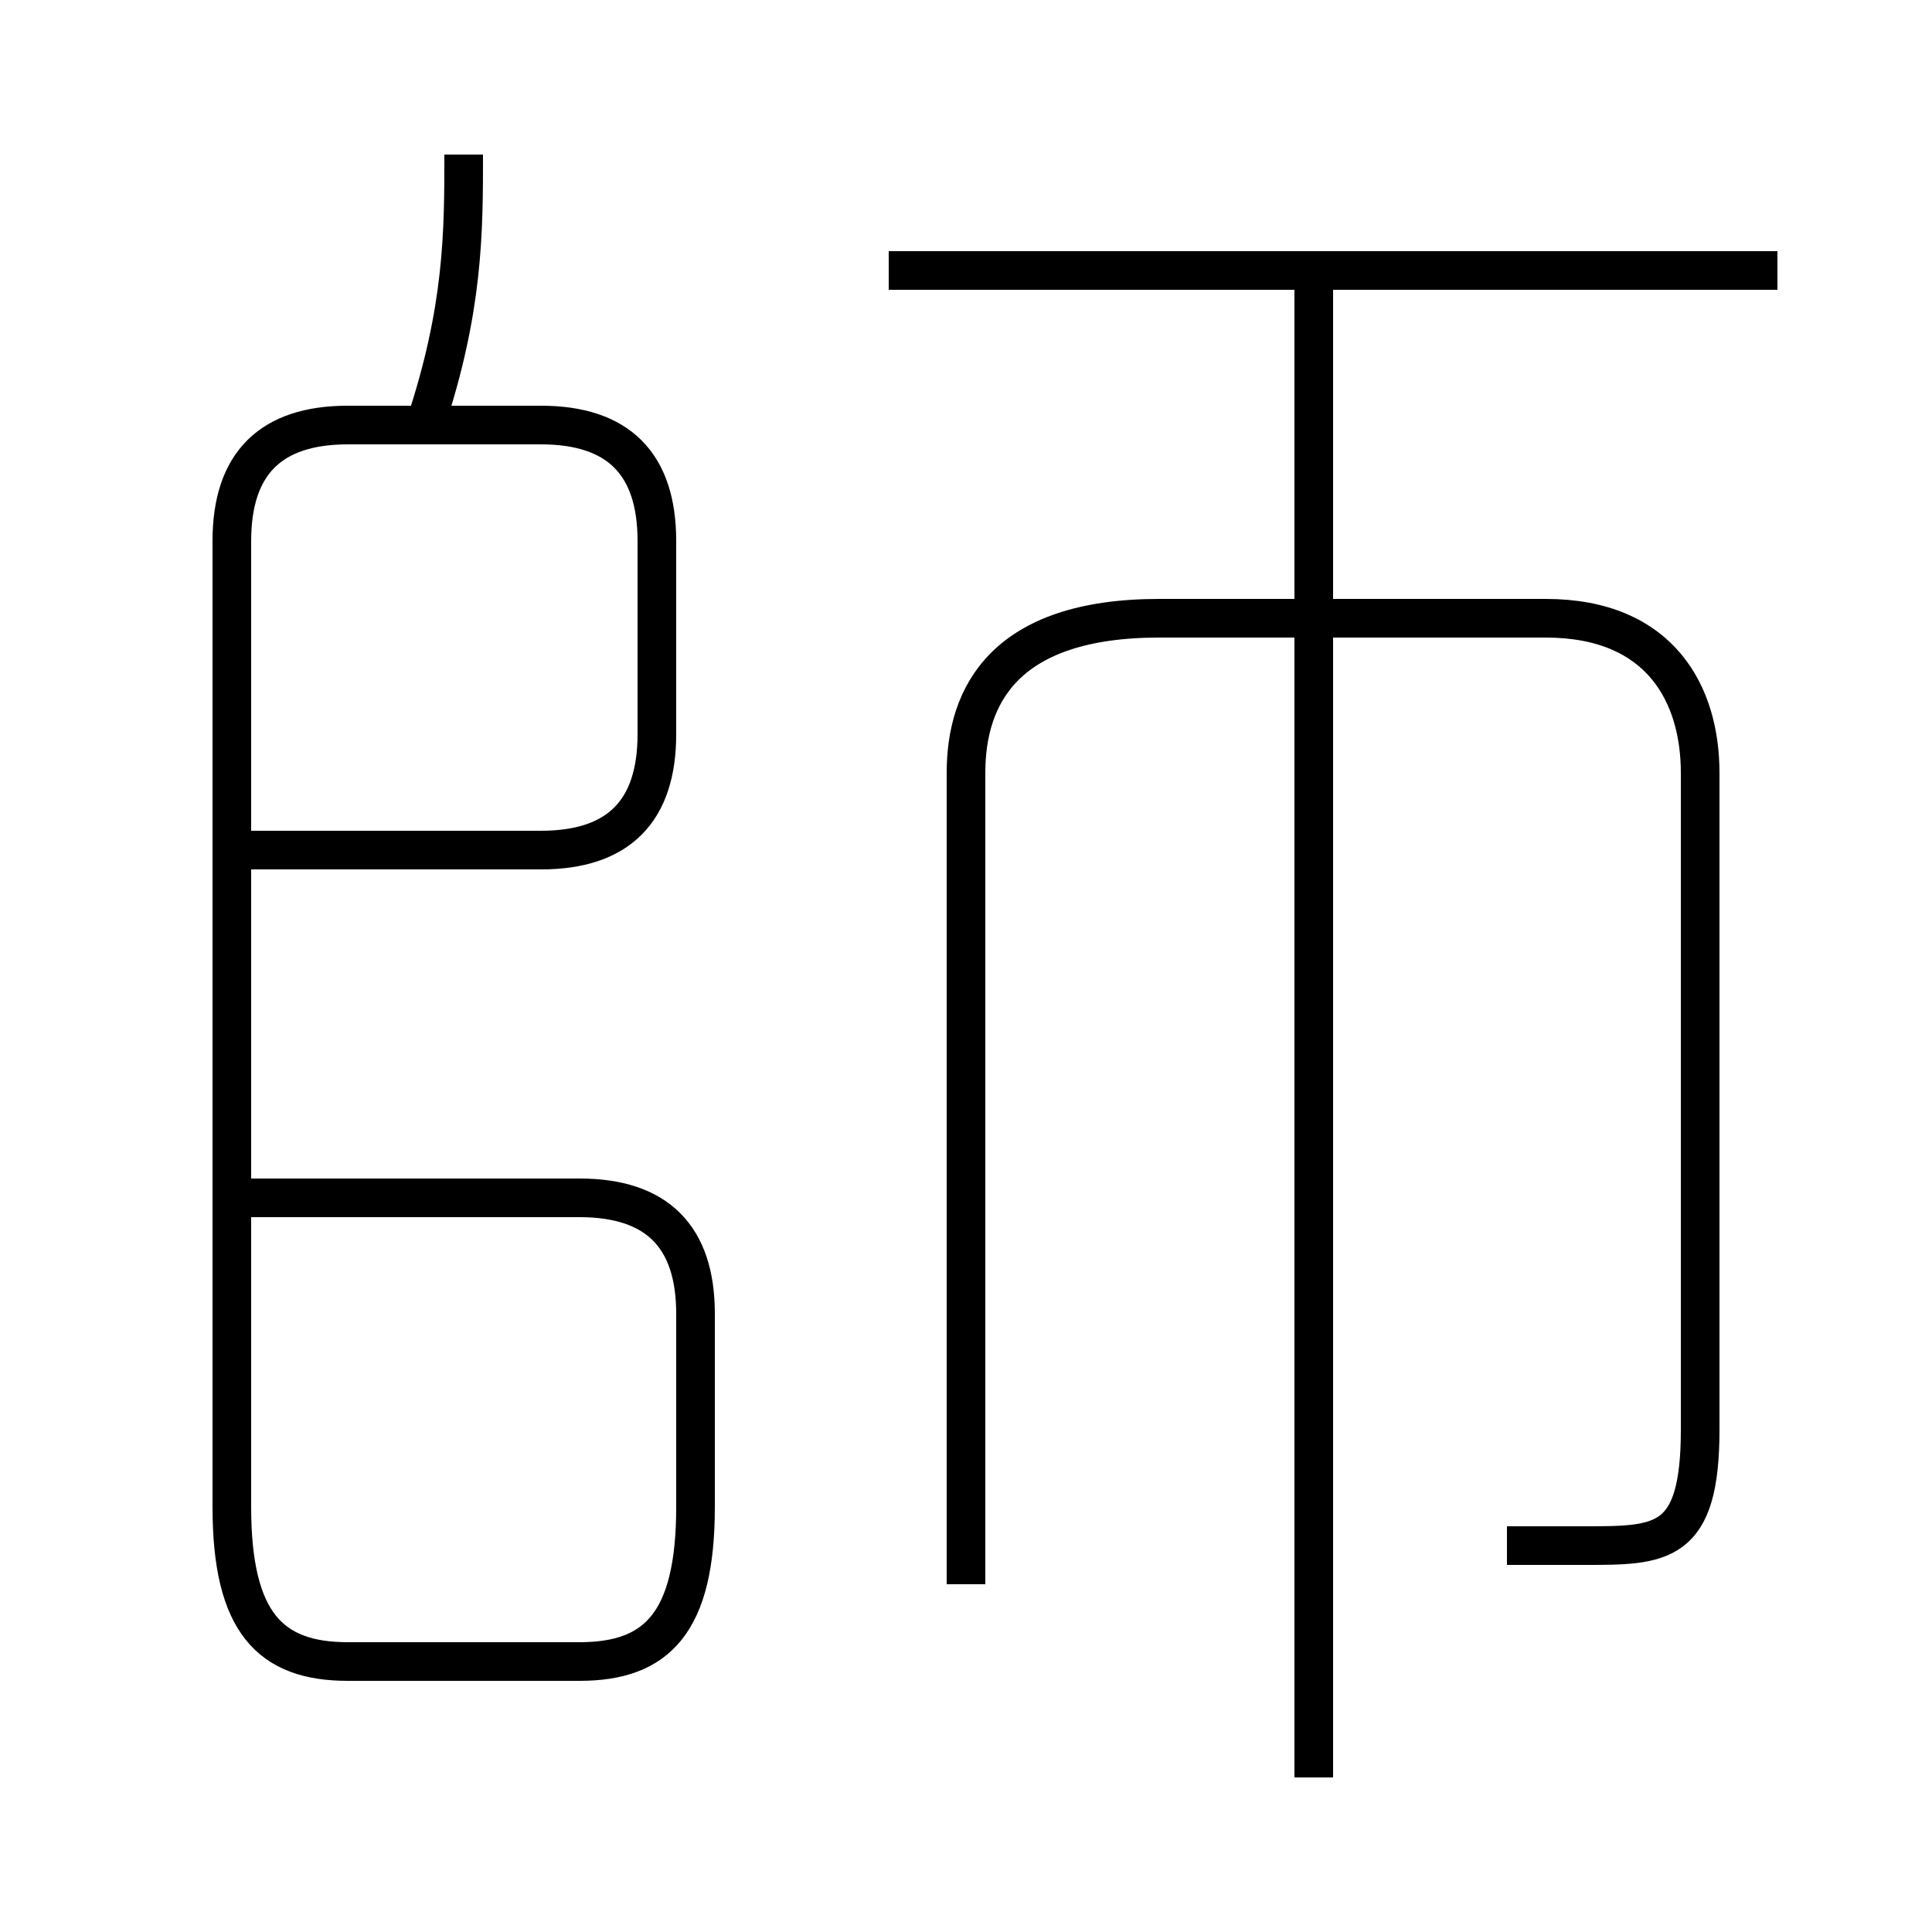 <?xml version='1.0' encoding='utf8'?>
<svg viewBox="0.0 -6.0 50.0 50.0" version="1.1" xmlns="http://www.w3.org/2000/svg">
<rect x="0.0" y="-6.0" width="50.0" height="50.0" fill="#808080" stroke="none"/>
<rect x="-1000" y="-1000" width="2000" height="2000" stroke="white" fill="white"/>
<g style="fill:white;stroke:#000000;  stroke-width:1">
<path d="M 39 -4 C 40 -4 40 -4 41 -4 C 43 -4 44 -4 44 -7 L 44 -24 C 44 -26 43 -28 40 -28 L 30 -28 C 26 -28 25 -26 25 -24 L 25 -3 M 6 -22 L 14 -22 C 16 -22 17 -23 17 -25 L 17 -30 C 17 -32 16 -33 14 -33 L 9 -33 C 7 -33 6 -32 6 -30 L 6 -5 C 6 -2 7 -1 9 -1 L 15 -1 C 17 -1 18 -2 18 -5 L 18 -10 C 18 -12 17 -13 15 -13 L 6 -13 M 11 -33 C 12 -36 12 -38 12 -40 M 34 2 L 34 -37 M 46 -37 L 23 -37" transform="translate(0.0 38.0)" />
</g>
</svg>